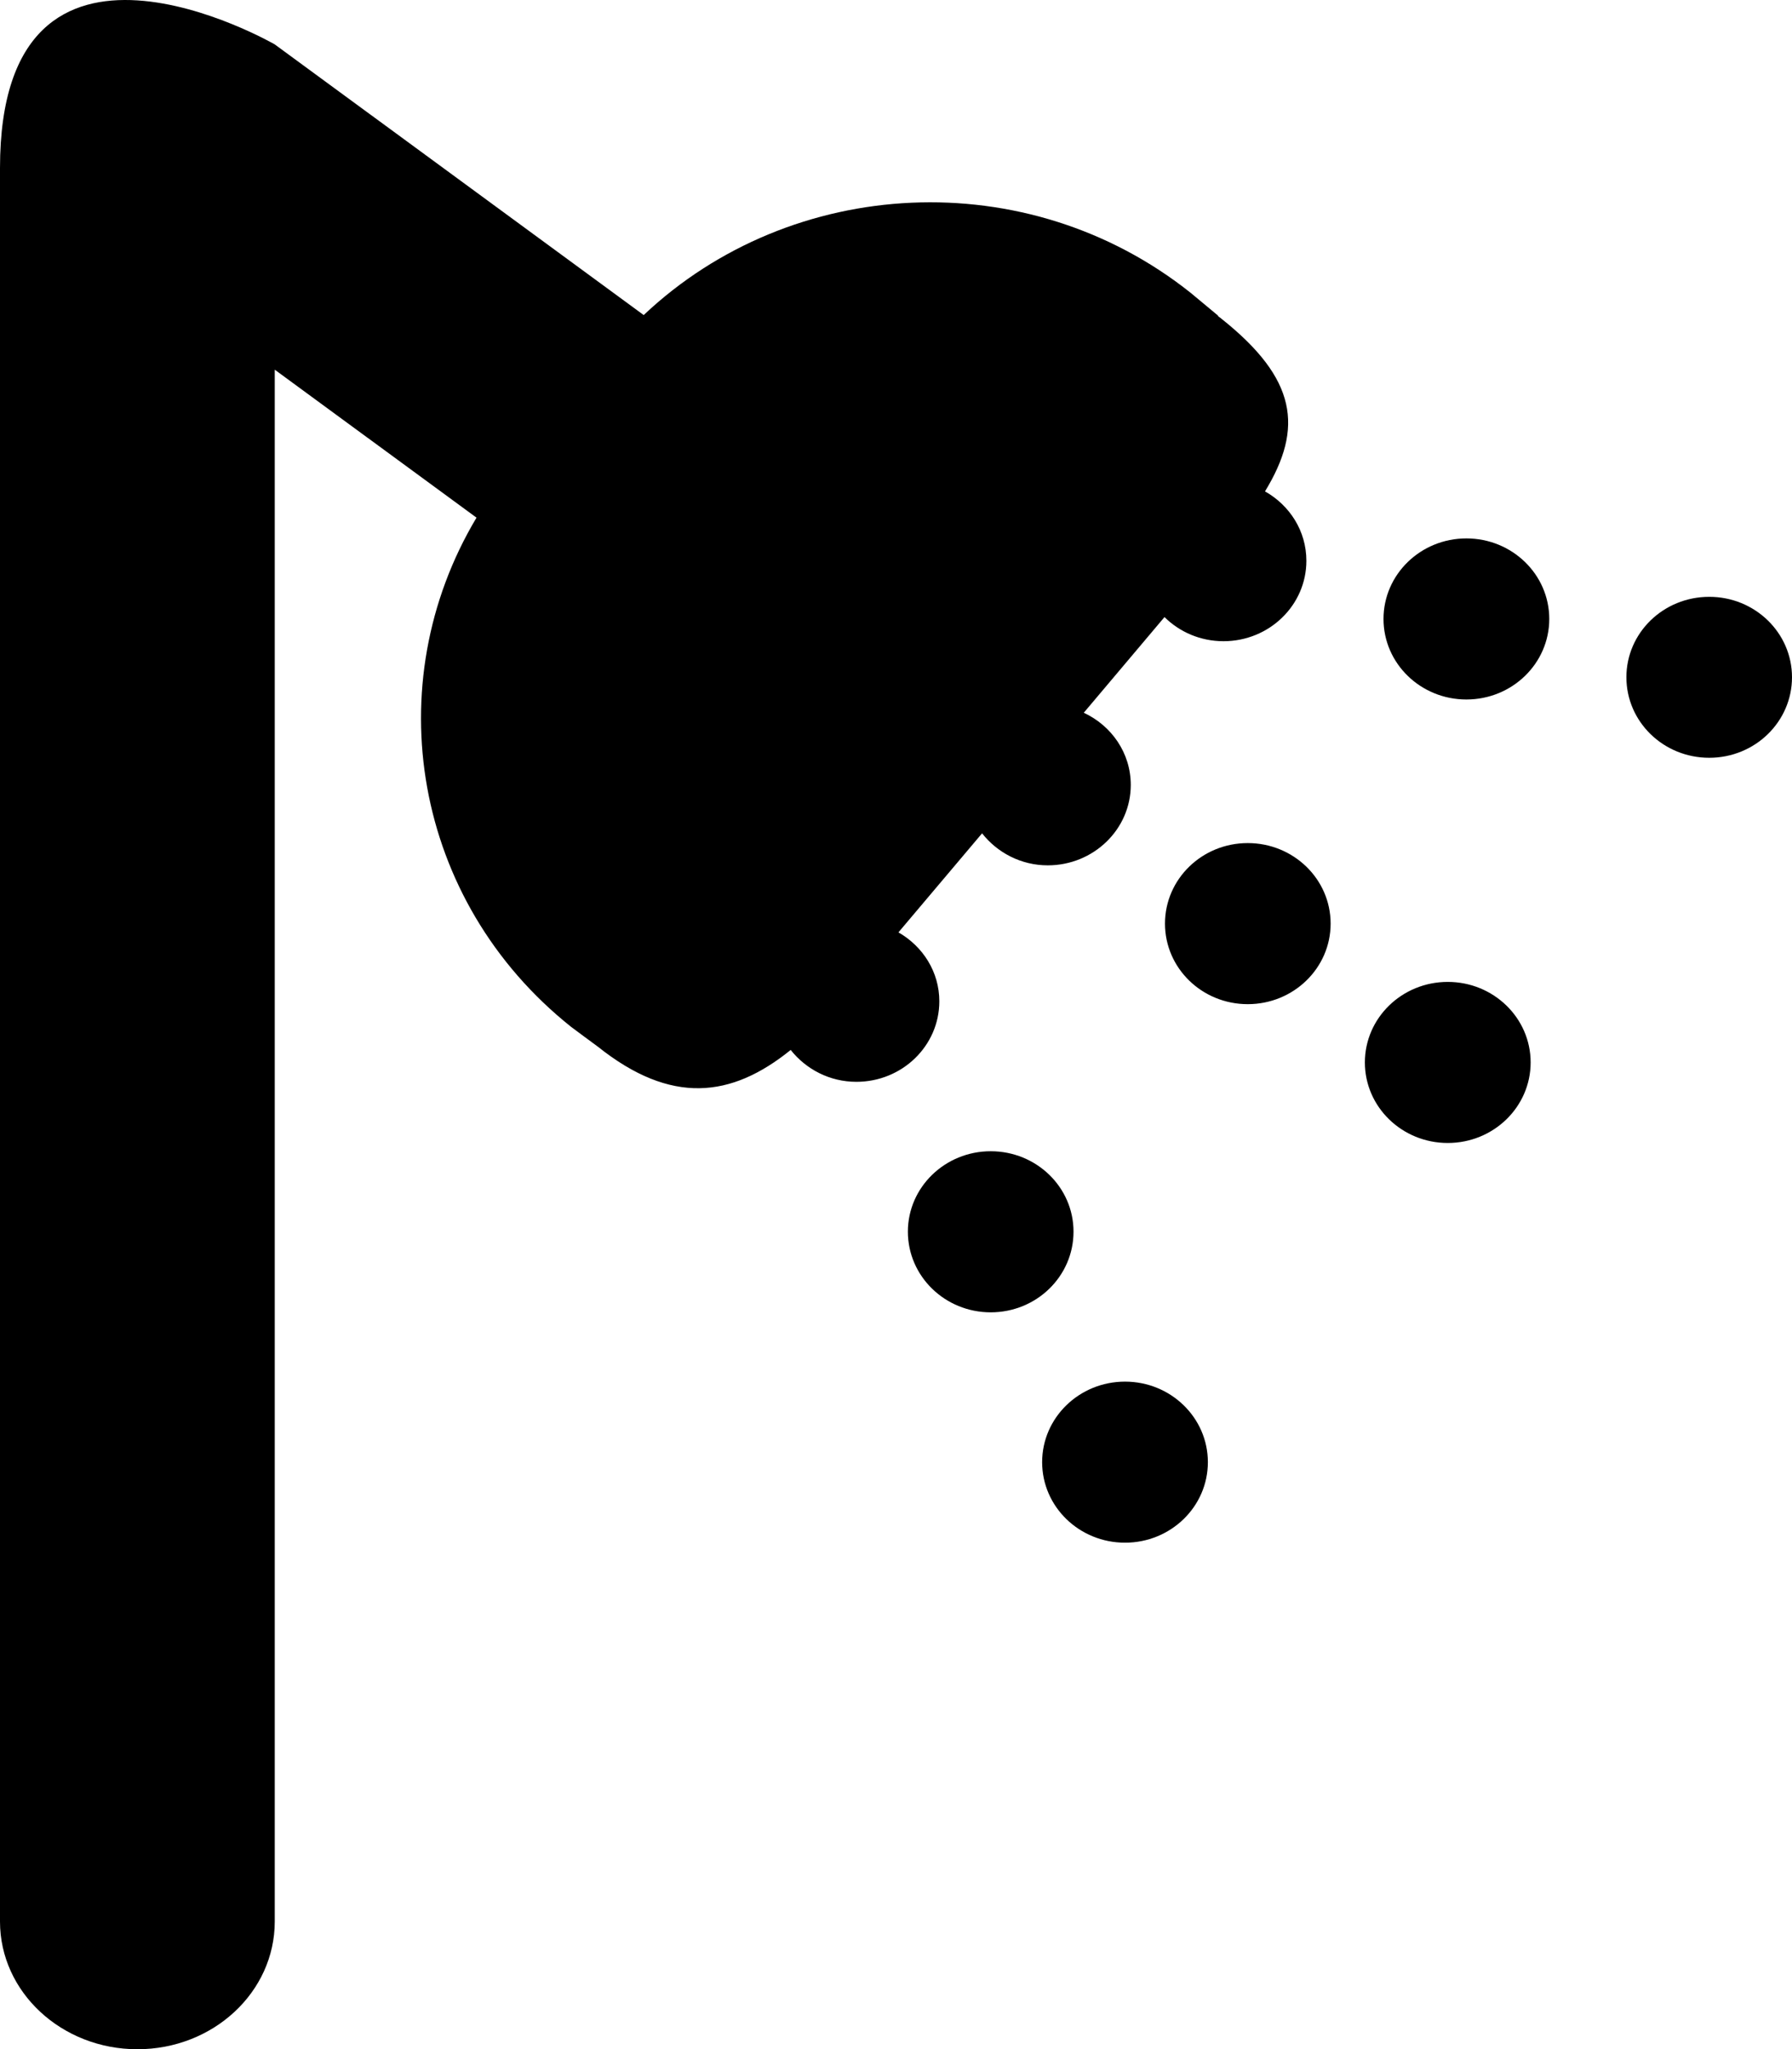 <?xml version="1.0" encoding="utf-8"?>
<!-- Generator: Adobe Illustrator 16.0.0, SVG Export Plug-In . SVG Version: 6.00 Build 0)  -->
<!DOCTYPE svg PUBLIC "-//W3C//DTD SVG 1.1//EN" "http://www.w3.org/Graphics/SVG/1.1/DTD/svg11.dtd">
<svg version="1.1" id="Layer_1" xmlns="http://www.w3.org/2000/svg" xmlns:xlink="http://www.w3.org/1999/xlink" x="0px" y="0px"
	 width="1787.751px" height="2043.285px" viewBox="0 0 1787.751 2043.285" enable-background="new 0 0 1787.751 2043.285"
	 xml:space="preserve">
<path fill-rule="evenodd" clip-rule="evenodd" d="M1244.79,840.631c-45.646,0-82.56,35.917-82.56,80.298
	c0,44.398,36.914,80.315,82.56,80.315c45.645,0,82.684-35.917,82.684-80.315C1327.474,876.548,1290.435,840.631,1244.79,840.631z
	 M1444.327,979.045c-45.644,0-82.684,35.917-82.684,80.299c0,44.397,37.04,80.314,82.684,80.314
	c45.645,0,82.684-35.917,82.684-80.314C1527.011,1014.962,1489.972,979.045,1444.327,979.045z M937.096,998.376
	c0-29.307-16.399-54.748-40.78-68.716l83.432-98.757c15.09,19.207,38.785,31.927,65.535,31.927
	c45.646,0,82.809-35.917,82.809-80.189c0-31.802-19.205-59.113-46.892-71.958l80.533-95.403
	c14.965,14.84,35.792,24.068,58.863,24.068c45.645,0,82.684-35.9,82.684-80.174c0-29.806-16.711-55.372-41.279-69.214
	c38.66-63.354,31.802-112.365-43.524-172.211c-0.998-0.998-2.37-1.621-3.367-2.618l0.125-0.374l-27.312-22.698
	c-162.967-129.825-398.047-117.353-545.751,22.075L274.099,44.272C274.099,44.272,0-113.862,0,167.596
	c0,281.458,0,1748.359,0,1748.359c0,70.336,61.42,127.33,137.058,127.33c75.7,0,137.042-56.994,137.042-127.33V368.615
	l201.284,147.533c-99.332,166.1-63.353,382.209,94.454,507.793c0,0,25.441,18.956,26.626,19.704
	c73.018,58.225,133.191,51.116,192.351,3.243c15.215,19.189,38.786,31.786,65.536,31.786
	C900.057,1078.675,937.096,1042.772,937.096,998.376z M1070.973,1228.078c0-44.272-36.914-80.189-82.621-80.189
	c-45.581,0-82.621,35.917-82.621,80.189c0,44.522,37.04,80.439,82.621,80.439
	C1034.059,1308.518,1070.973,1272.601,1070.973,1228.078z M1122.354,1377.607c-45.645,0-82.685,35.917-82.685,80.313
	c0,44.397,37.04,80.283,82.685,80.283c45.613,0,82.652-35.886,82.652-80.283C1205.007,1413.524,1167.968,1377.607,1122.354,1377.607
	z M1462.91,536.851c-45.645,0-82.684,35.917-82.684,80.298c0,44.398,37.039,80.314,82.684,80.314
	c45.644,0,82.683-35.917,82.683-80.314C1545.593,572.767,1508.554,536.851,1462.91,536.851z M1705.192,595.09
	c-45.738,0-82.652,35.902-82.652,80.174c0,44.398,36.914,80.315,82.652,80.315c45.645,0,82.559-35.917,82.559-80.315
	C1787.751,630.992,1750.837,595.09,1705.192,595.09z"/>
</svg>
